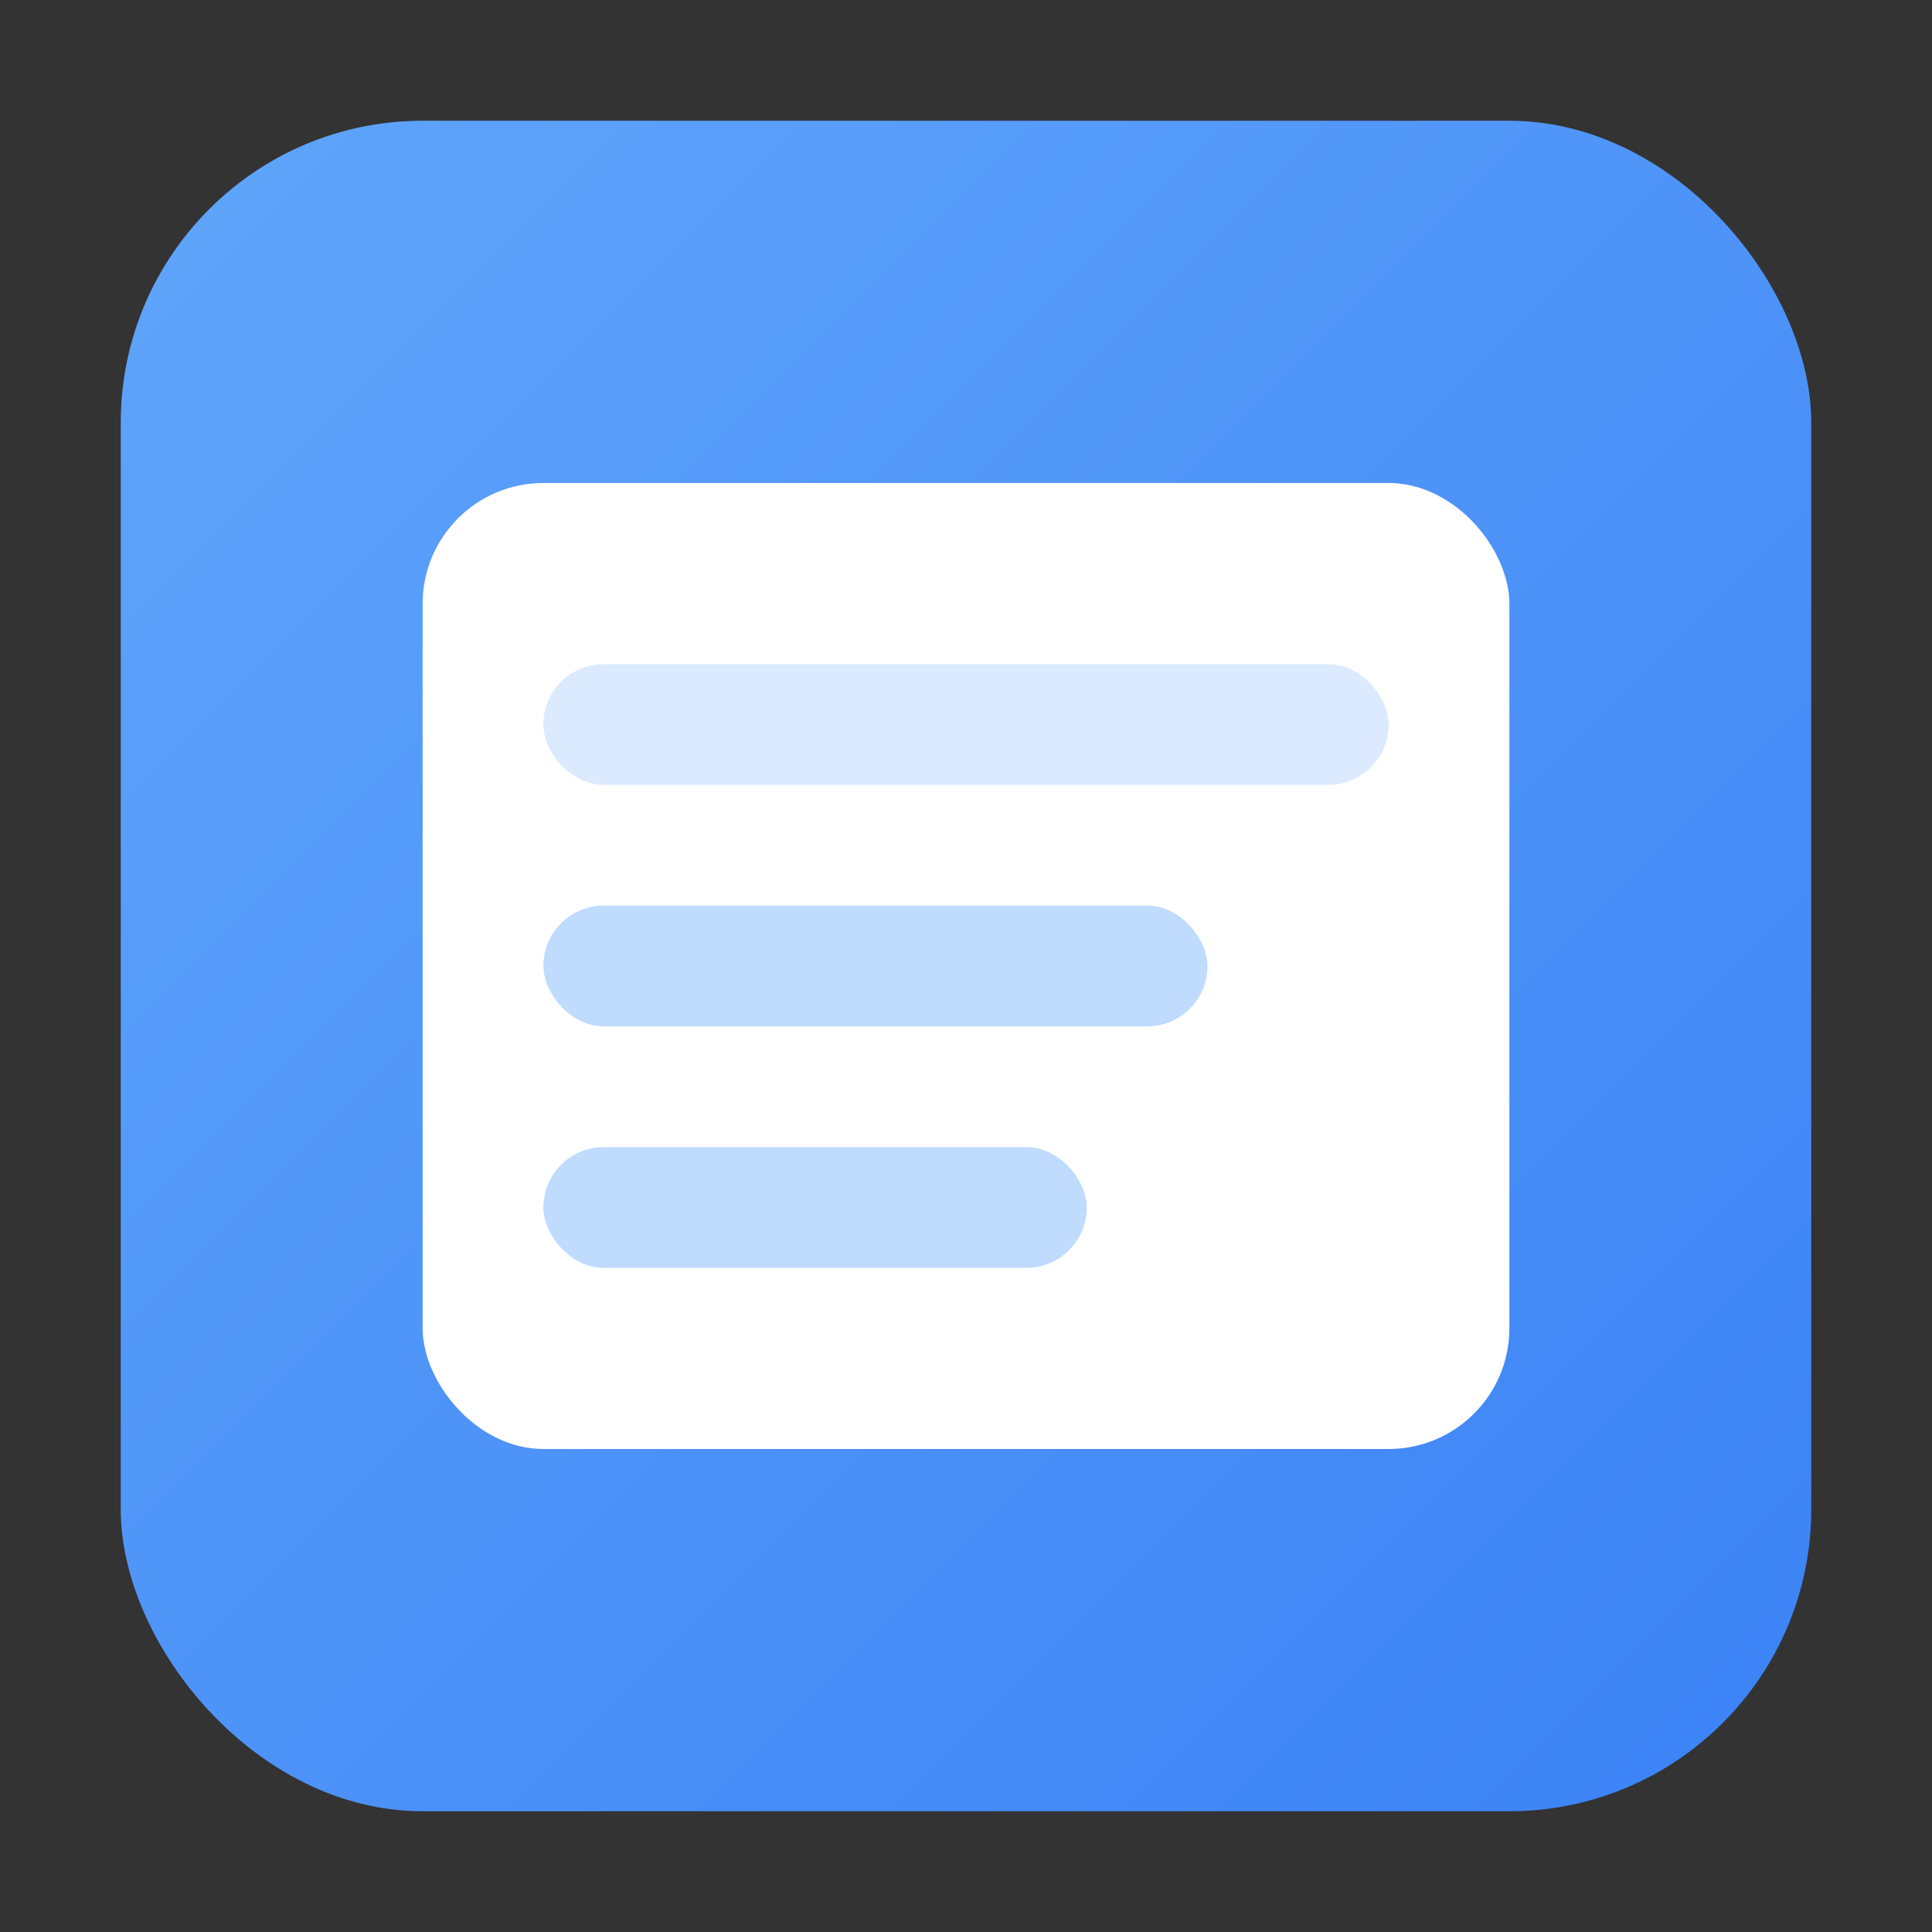 <svg xmlns="http://www.w3.org/2000/svg" viewBox="0 0 64 64">
  <rect x="0" y="0" width="64" height="64" fill="#333333" stroke="none"/>
  <defs>
    <linearGradient id="g" x1="0" x2="1" y1="0" y2="1">
      <stop offset="0%" stop-color="#60a5fa"/>
      <stop offset="100%" stop-color="#3b82f6"/>
    </linearGradient>
  </defs>
  <rect rx="10" ry="10" x="4" y="4" width="56" height="56" fill="url(#g)"/>
  <rect x="14" y="16" width="36" height="32" rx="4" ry="4" fill="#fff"/>
  <rect x="18" y="22" width="28" height="4" rx="2" ry="2" fill="#dbeafe"/>
  <rect x="18" y="30" width="22" height="4" rx="2" ry="2" fill="#bfdbfe"/>
  <rect x="18" y="38" width="18" height="4" rx="2" ry="2" fill="#bfdbfe"/>
</svg>
